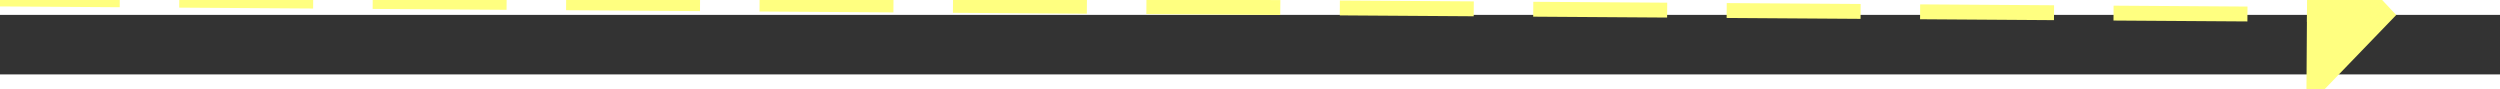 ﻿<?xml version="1.0" encoding="utf-8"?>
<svg version="1.1" xmlns:xlink="http://www.w3.org/1999/xlink" width="168px" height="6px" preserveAspectRatio="xMinYMid meet" viewBox="834 4443  168 4" xmlns="http://www.w3.org/2000/svg">
  <rect x="834" y="4443" width="168" height="4" fill="#333333" stroke="none"/>
  <g transform="matrix(0.358 0.934 -0.934 0.358 4738.783 1995.028 )">
    <path d="M 993 4451.8  L 999 4445.5  L 993 4439.2  L 993 4451.8  Z " fill-rule="nonzero" fill="#ffff80" stroke="none" transform="matrix(0.364 -0.931 0.931 0.364 -3556.74 3682.679 )" />
    <path d="M 837 4445.5  L 994 4445.5  " stroke-width="1" stroke-dasharray="9,4" stroke="#ffff80" fill="none" transform="matrix(0.364 -0.931 0.931 0.364 -3556.74 3682.679 )" />
  </g>
</svg>